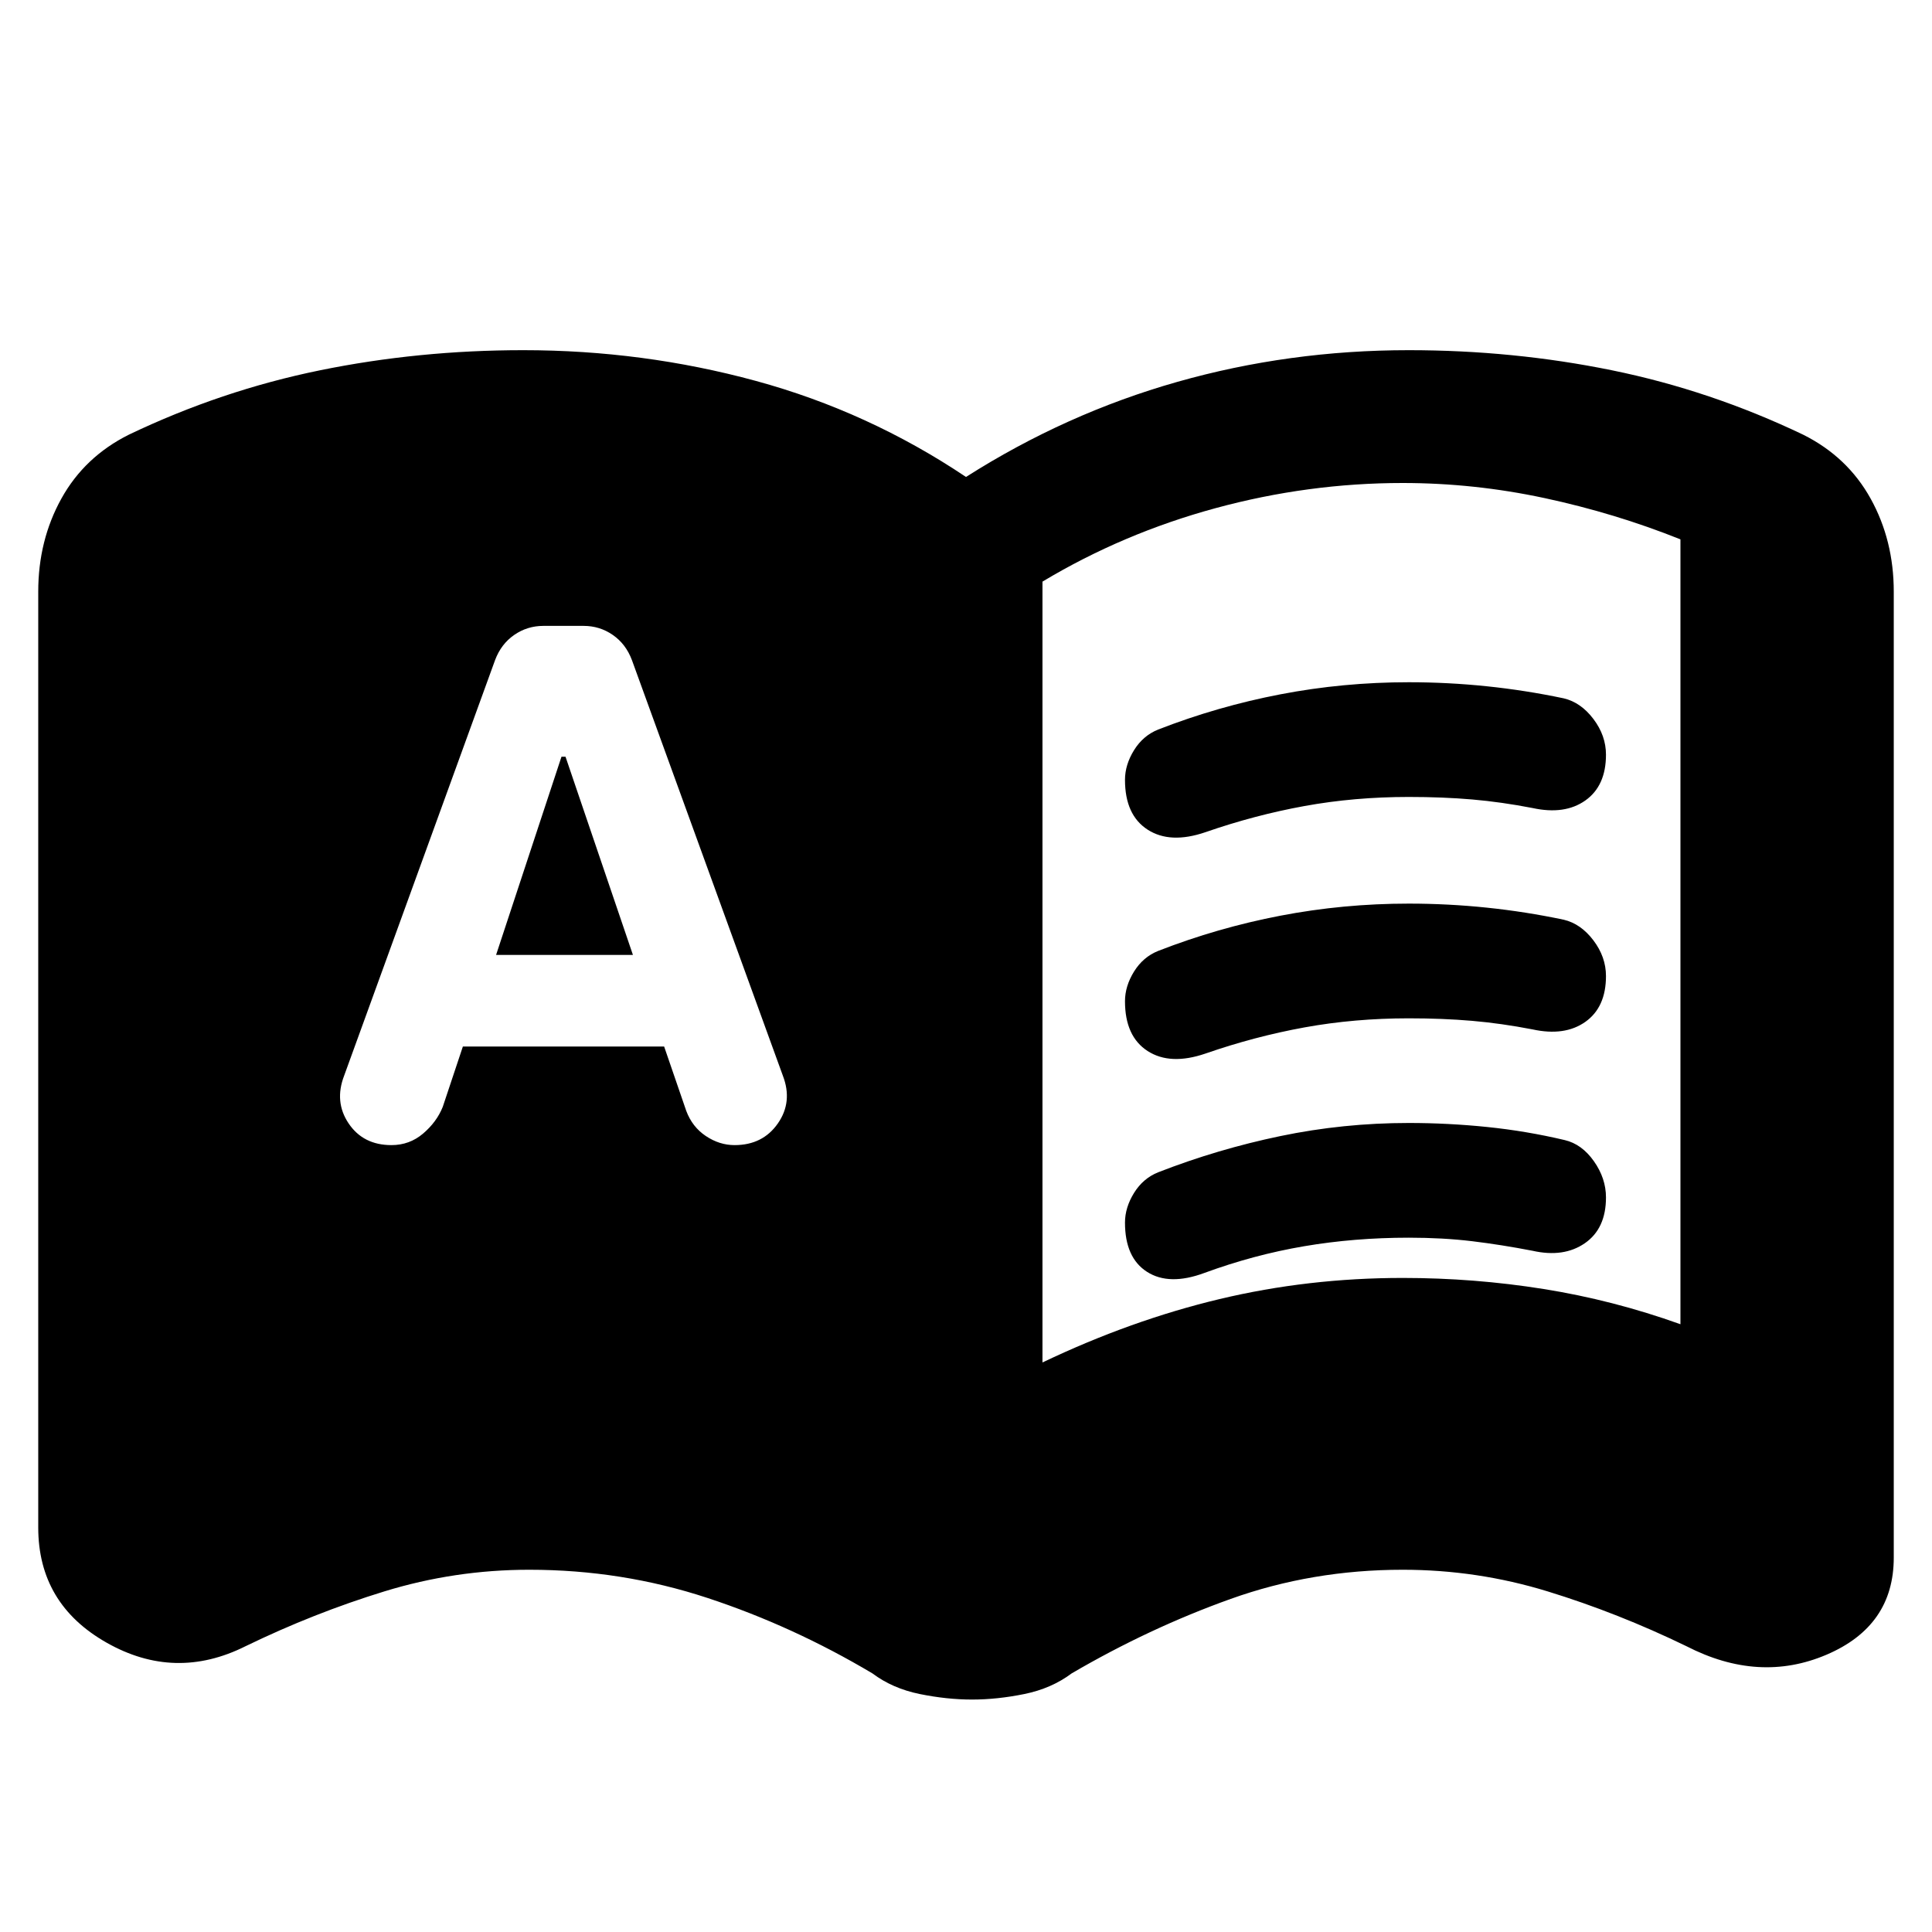 <svg xmlns="http://www.w3.org/2000/svg" height="24" viewBox="0 -960 960 960" width="24"><path d="M246.5-485.5 279-584h2l33.5 98.5h-68ZM518-283q44-21 88-31.5t91-10.5q35.5 0 70 5.5t68 17.5v-390q-32.5-13-67.5-20.5T697-720q-47 0-93 12.5T518-671v388ZM230-440h100l11 32q3 8 9.75 12.5T365-391q14 0 21.5-10.75t2.5-23.75L314-632q-3-8-9.5-12.5T290-649h-20q-8 0-14.5 4.5T246-632l-75 206.5q-5 13 2.25 23.75T194.5-391q9 0 15.75-5.75T220-410l10-30Zm253 324.5q-12.5 0-26-2.75t-23.5-10.25Q394-152 351.5-166T263-180q-37 0-72 10.75T122-142q-35 17.5-69-1.75T19-201v-465q0-25.5 11.5-46.25T64-744q46-22 95-32t101-10q59.5 0 115.5 15.25T480-723q49.5-31.5 105-47.25T700-786q52 0 101 10t95 32q22 11 33.5 31.75T941-666v480q0 34-33.5 48.25T838-142q-34-16.5-69-27.25T697-180q-45 0-85.5 14.5t-79 37q-10 7.5-23.5 10.25t-26 2.75Zm76-457q0-7.5 4.5-14.75t12-10.25Q605-609 636.25-615t63.75-6q19.5 0 38.75 2t38.25 6q8.5 2 14.75 10.25T798-585q0 15.5-10.25 22.75t-26.25 3.75q-15.5-3-30-4.25T700-564q-27 0-51.75 4.5t-49.25 13q-17.5 6-28.75-1.25T559-572.5Zm0 220q0-7.5 4.5-14.75t12-10.25q29.5-11.5 60.75-18T700-402q19.5 0 39 2t38.5 6.5q8.5 2 14.5 10.5t6 18q0 15.5-10.5 22.75t-26 3.75q-15.5-3-30-4.75T700-345q-27 0-52 4.25t-49.5 13.25Q581-321 570-328t-11-24.5Zm0-110q0-7.5 4.5-14.75t12-10.25Q605-499 636.25-505t63.75-6q19.5 0 38.75 2t38.25 6q8.5 2 14.75 10.25T798-475q0 15.5-10.25 22.75t-26.25 3.75q-15.5-3-30-4.25T700-454q-27 0-51.75 4.5t-49.25 13q-17.5 6-28.75-1.25T559-462.5Z"/></svg>